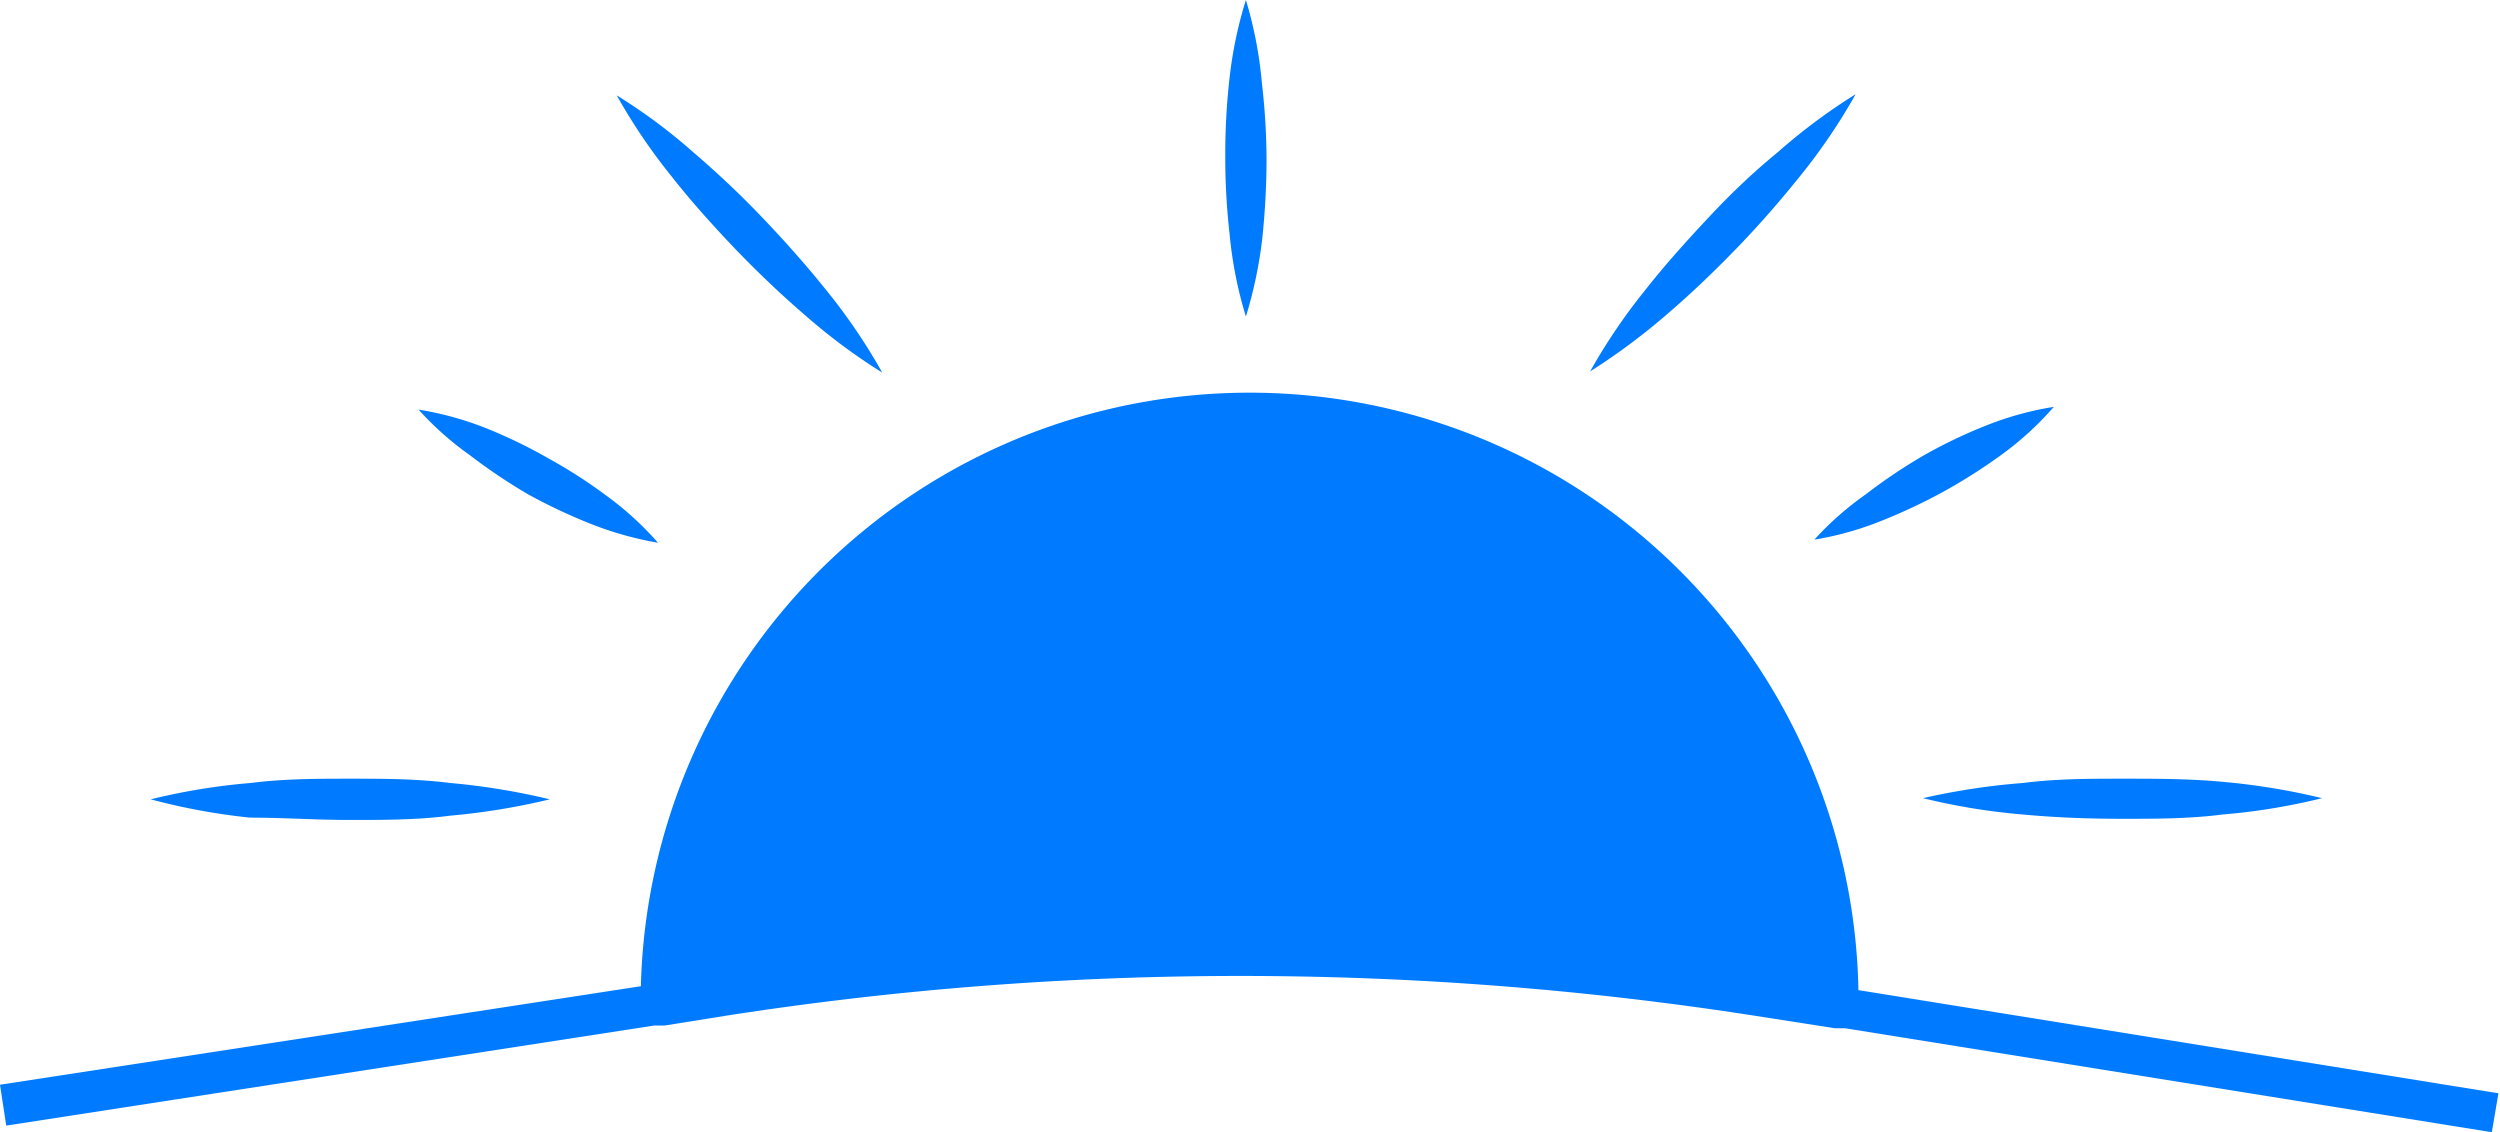 <?xml version="1.0" encoding="utf-8" ?>
<svg xmlns="http://www.w3.org/2000/svg" viewBox="0 0 64.21 29.08"><defs><style>.cls-1{fill:#007bff;}</style></defs><title>logo Omnias Fichier 1</title><g id="Calque_2" data-name="Calque 2"><g id="Calque_1-2" data-name="Calque 1"><path class="cls-1" d="M47.73,25.43s0-.06,0-.1a15.64,15.64,0,0,0-31.27,0L0,27.86l.16,1.05L16.8,26.34l.14,0,.13,0,1.56-.25a85.93,85.93,0,0,1,26.45,0l2.05.32.13,0,.13,0L64,29.08l.17-1Z"/><path class="cls-1" d="M32,8.13a11.27,11.27,0,0,0,.42-2,19.88,19.88,0,0,0,.11-2,17.45,17.45,0,0,0-.12-2A10.59,10.59,0,0,0,32,0a10.63,10.63,0,0,0-.42,2,17.43,17.43,0,0,0-.11,2,17.38,17.38,0,0,0,.11,2A10.47,10.47,0,0,0,32,8.13Z"/><path class="cls-1" d="M44.63,6.35c.57-.59,1.11-1.21,1.63-1.86a15,15,0,0,0,1.4-2.07,14.94,14.94,0,0,0-2,1.49C45,4.45,44.43,5,43.86,5.61s-1.11,1.21-1.62,1.86a15,15,0,0,0-1.4,2.07,16.49,16.49,0,0,0,2-1.49C43.47,7.51,44.06,6.94,44.63,6.35Z"/><path class="cls-1" d="M49.39,20.5a16.39,16.39,0,0,0,2.57.42c.85.08,1.7.11,2.56.11s1.71,0,2.56-.11a16.08,16.08,0,0,0,2.56-.42,17.29,17.29,0,0,0-2.56-.42C56.23,20,55.37,20,54.52,20s-1.71,0-2.56.11A17.64,17.64,0,0,0,49.39,20.5Z"/><path class="cls-1" d="M46.6,13.86a8.12,8.12,0,0,0,1.74-.49,14.46,14.46,0,0,0,1.59-.75,14.45,14.45,0,0,0,1.49-.95,8,8,0,0,0,1.33-1.22,8.11,8.11,0,0,0-1.74.48,12.89,12.89,0,0,0-1.59.76,13.86,13.86,0,0,0-1.49,1A8,8,0,0,0,46.6,13.86Z"/><path class="cls-1" d="M18.87,6.38c.57.59,1.16,1.16,1.79,1.7a15.06,15.06,0,0,0,2,1.49,15,15,0,0,0-1.4-2.07c-.52-.65-1.06-1.26-1.63-1.86s-1.16-1.16-1.79-1.7a14.24,14.24,0,0,0-2-1.49,15,15,0,0,0,1.4,2.07C17.75,5.17,18.3,5.78,18.87,6.38Z"/><path class="cls-1" d="M9,21.06c.85,0,1.71,0,2.56-.11a17.51,17.51,0,0,0,2.56-.42,17.51,17.51,0,0,0-2.56-.42C10.69,20,9.83,20,9,20s-1.71,0-2.56.11a16.39,16.39,0,0,0-2.57.42A16.39,16.39,0,0,0,6.42,21C7.27,21,8.12,21.06,9,21.06Z"/><path class="cls-1" d="M12.08,11.7a14.45,14.45,0,0,0,1.49,1,14.46,14.46,0,0,0,1.59.75,8.75,8.75,0,0,0,1.74.49,8.08,8.08,0,0,0-1.34-1.22,12.82,12.82,0,0,0-1.48-.95A12.89,12.89,0,0,0,12.49,11a8.27,8.27,0,0,0-1.74-.48A8,8,0,0,0,12.08,11.7Z"/></g></g></svg>